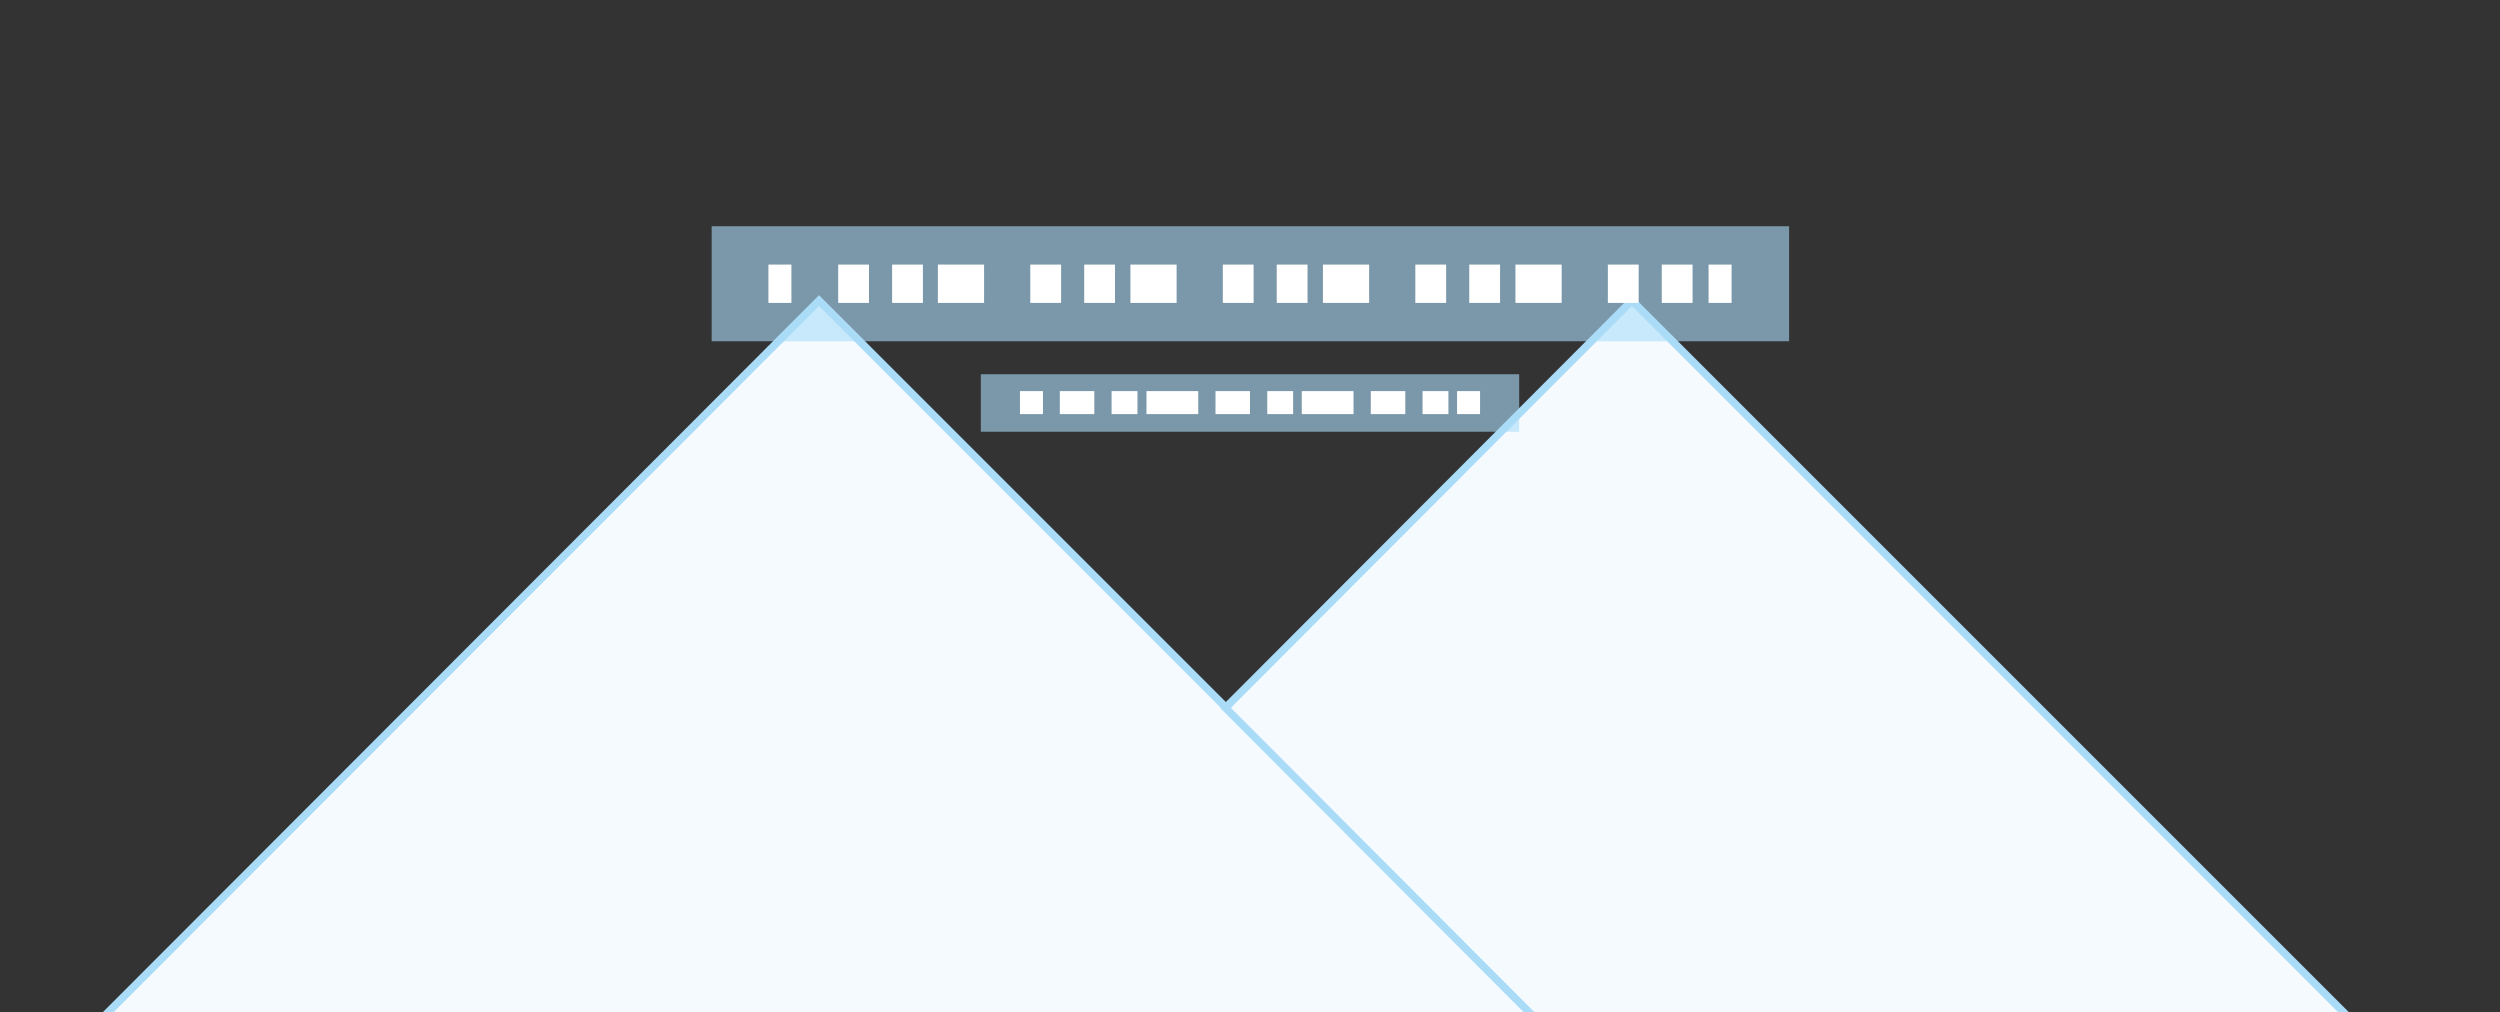 <?xml version="1.0" encoding="utf-8"?>
<!-- Generator: Adobe Illustrator 18.1.1, SVG Export Plug-In . SVG Version: 6.00 Build 0)  -->
<!DOCTYPE svg PUBLIC "-//W3C//DTD SVG 1.1//EN" "http://www.w3.org/Graphics/SVG/1.1/DTD/svg11.dtd">
<svg version="1.1" id="Layer_1" xmlns="http://www.w3.org/2000/svg" xmlns:xlink="http://www.w3.org/1999/xlink" x="0px" y="0px"
	 viewBox="0 0 326 132" enable-background="new 0 0 326 132" xml:space="preserve">
<rect x="0" y="0" width="326" height="132" fill="#333333" stroke="none"/>
<polygon fill="#F4FAFE" stroke="#AADCF8" stroke-miterlimit="10" points="13.1,133 106.8,39.2 200.6,133 "/>
<polygon fill="#F4FAFE" stroke="#AADCF8" stroke-miterlimit="10" points="306.6,133 212.8,39.2 159.8,92.3 200.2,132.8 "/>
<rect x="92.8" y="29.5" opacity="0.6" fill="#AADCF8" width="140.5" height="15"/>
<rect x="127.9" y="48.8" opacity="0.6" fill="#AADCF8" width="70.2" height="7.5"/>
<g>
	<g>
		<line fill="none" stroke="#FFFFFF" stroke-width="5" stroke-miterlimit="10" x1="100.2" y1="37" x2="103.2" y2="37"/>
		
			<line fill="none" stroke="#FFFFFF" stroke-width="5" stroke-miterlimit="10" stroke-dasharray="4.017,3.013,4.017,2.008" x1="109.3" y1="37" x2="121.3" y2="37"/>
		
			<line fill="none" stroke="#FFFFFF" stroke-width="5" stroke-miterlimit="10" stroke-dasharray="6.025,6.025,4.017,3.013,4.017,2.008" x1="122.3" y1="37" x2="221.7" y2="37"/>
		<line fill="none" stroke="#FFFFFF" stroke-width="5" stroke-miterlimit="10" x1="222.8" y1="37" x2="225.8" y2="37"/>
	</g>
</g>
<g>
	<g>
		<line fill="none" stroke="#FFFFFF" stroke-width="3" stroke-miterlimit="10" x1="133" y1="52.5" x2="136" y2="52.5"/>
		
			<line fill="none" stroke="#FFFFFF" stroke-width="3" stroke-miterlimit="10" stroke-dasharray="4.5,2.25,3.375,1.125" x1="138.2" y1="52.5" x2="148.9" y2="52.5"/>
		
			<line fill="none" stroke="#FFFFFF" stroke-width="3" stroke-miterlimit="10" stroke-dasharray="6.75,2.25,4.5,2.25,3.375,1.125" x1="149.5" y1="52.5" x2="189.4" y2="52.5"/>
		<line fill="none" stroke="#FFFFFF" stroke-width="3" stroke-miterlimit="10" x1="190" y1="52.5" x2="193" y2="52.5"/>
	</g>
</g>
</svg>
